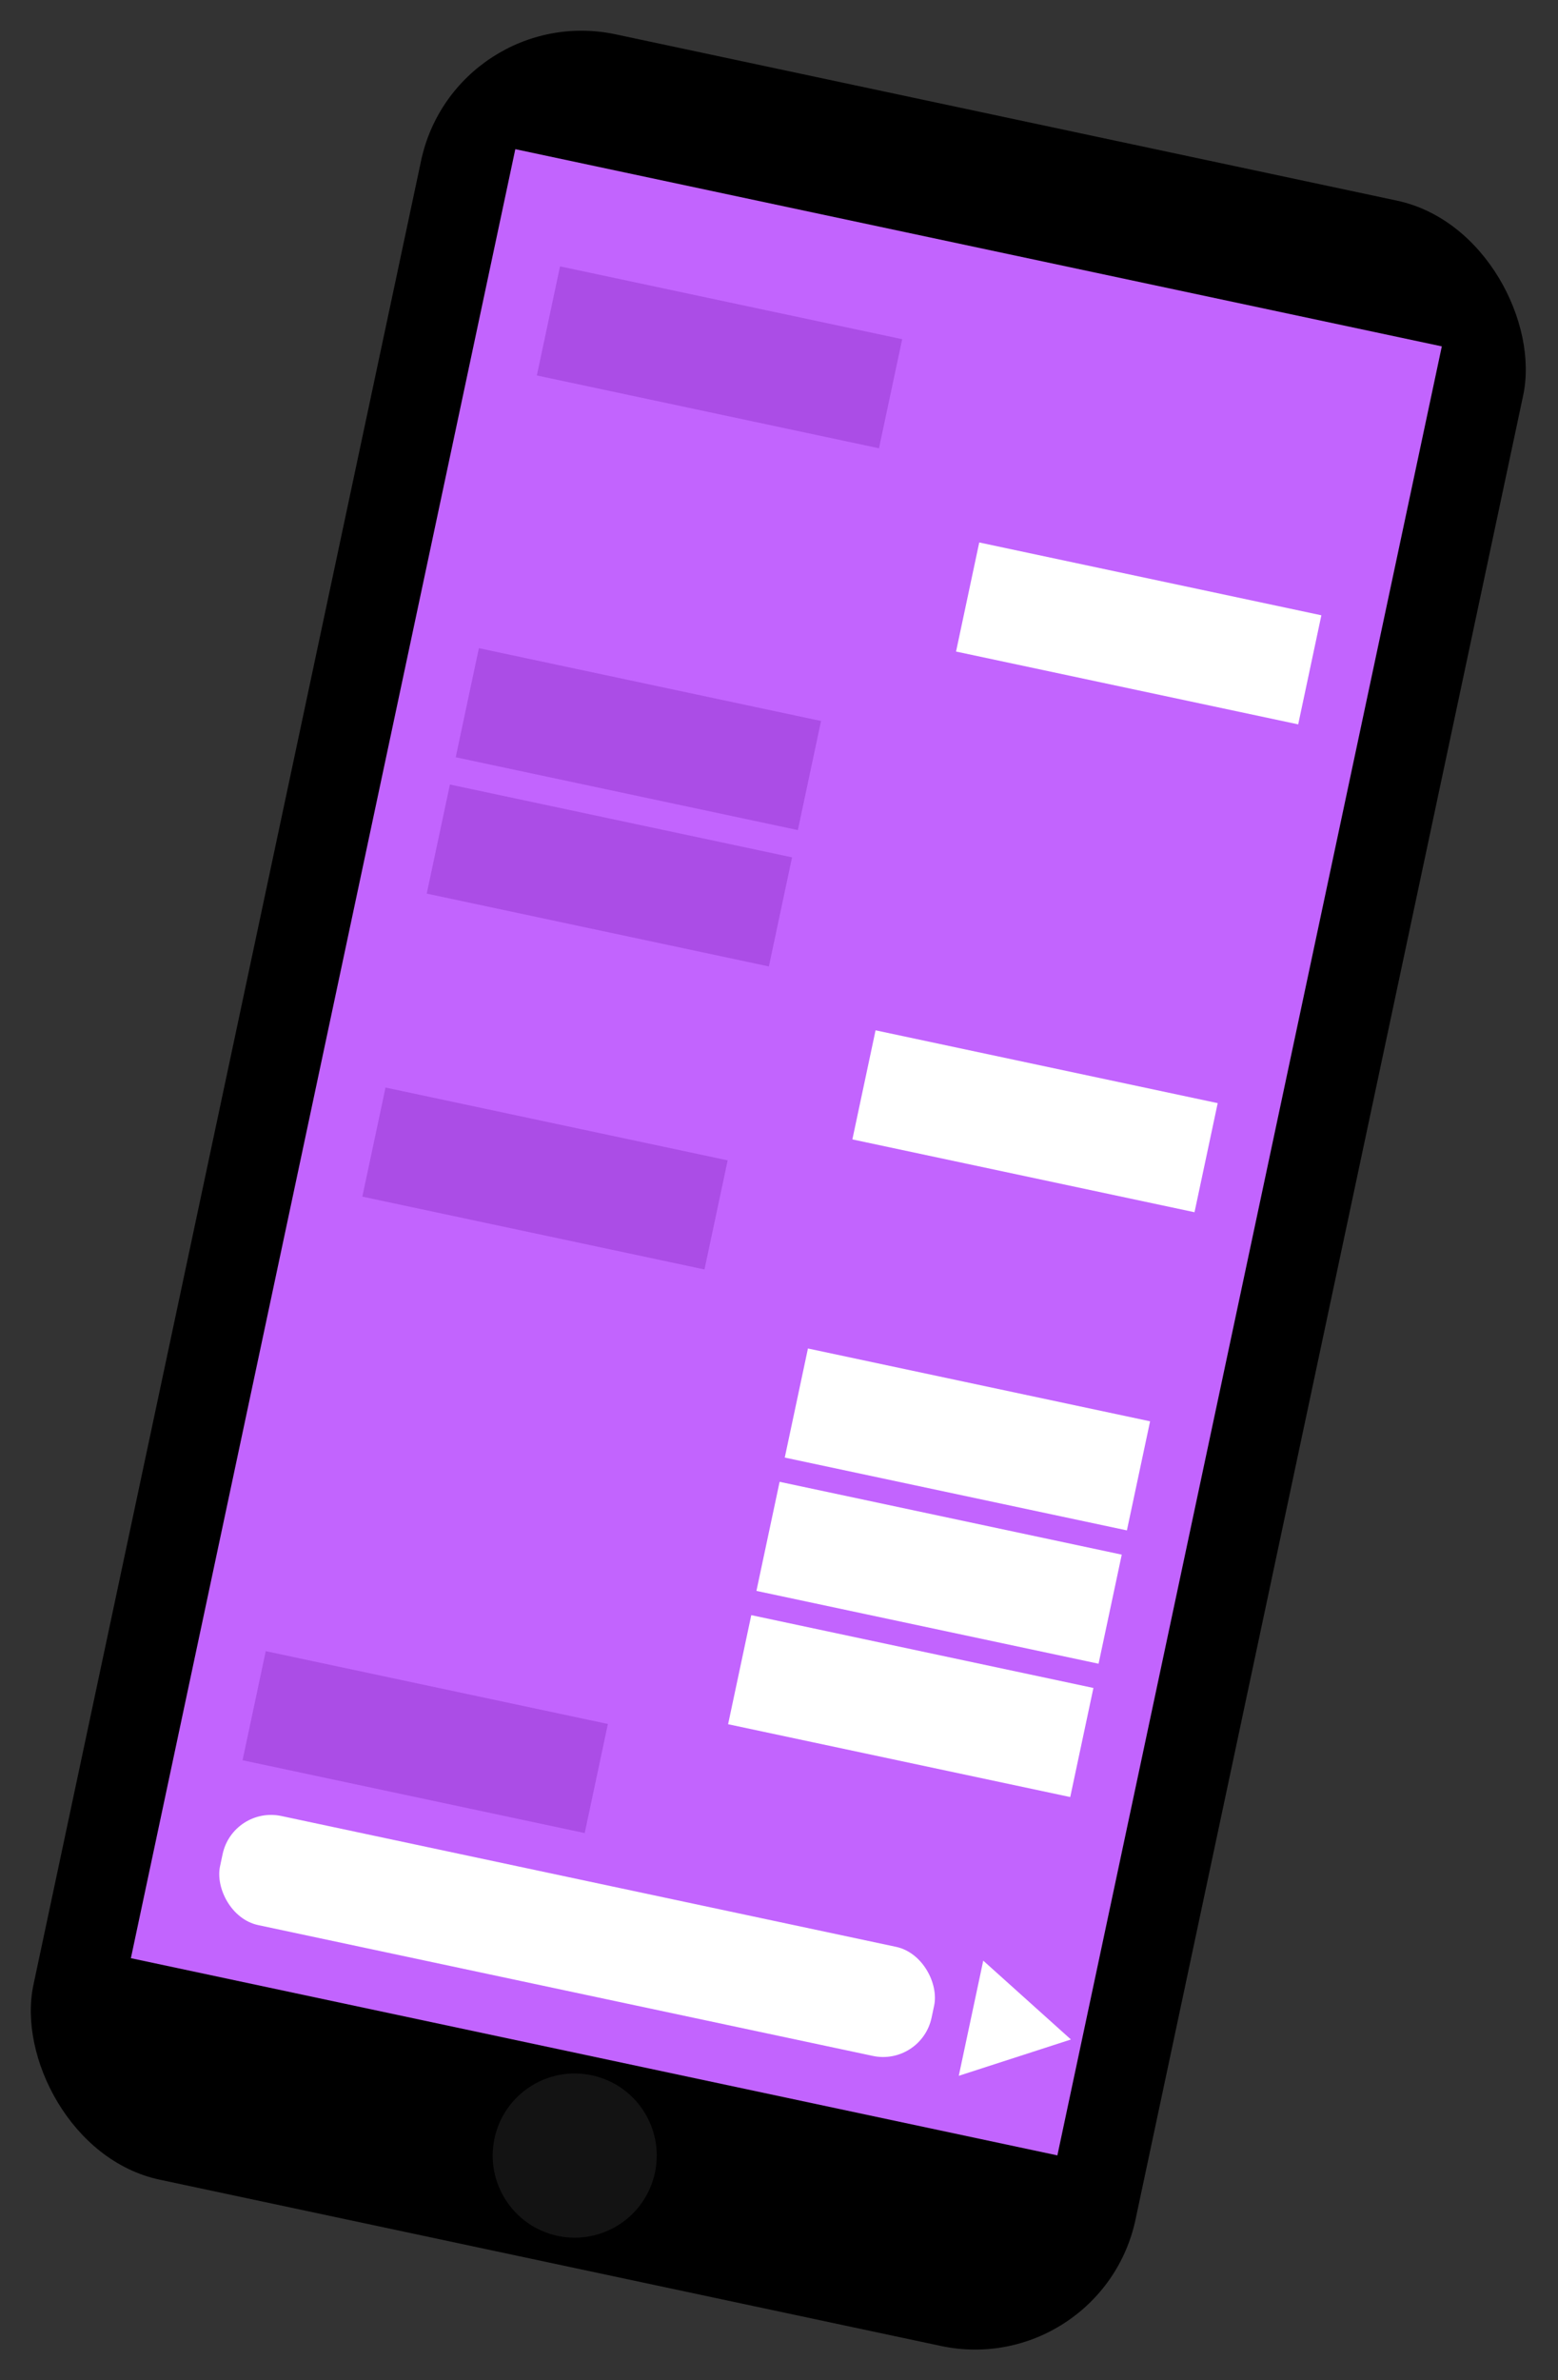 <svg xmlns="http://www.w3.org/2000/svg" width="503.247" height="768.208" viewBox="0 0 503.247 768.208">
  <rect x="0" y="0" width="503.247" height="768.208" fill="#333333" stroke="none"/>
  <g id="Celular" transform="matrix(0.978, 0.208, -0.208, 0.978, -804.329, -414.901)">
    <rect id="Retângulo_3" data-name="Retângulo 3" width="364" height="708" rx="53" transform="translate(1017 208)"/>
    <rect id="Retângulo_4" data-name="Retângulo 4" width="306" height="597" transform="translate(1046 251)" fill="#c264fe"/>
    <circle id="Elipse_1" data-name="Elipse 1" cx="26.5" cy="26.5" r="26.5" transform="translate(1173 854)" fill="#131313"/>
    <g id="Grupo_2" data-name="Grupo 2" transform="translate(9 -56)">
      <rect id="Retângulo_5" data-name="Retângulo 5" width="113" height="36" transform="translate(1059 341)" fill="#ab4de6"/>
      <rect id="Retângulo_6" data-name="Retângulo 6" width="113" height="36" transform="translate(1210 400)" fill="#fff"/>
      <rect id="Retângulo_7" data-name="Retângulo 7" width="113" height="36" transform="translate(1059 467)" fill="#ab4de6"/>
      <rect id="Retângulo_8" data-name="Retângulo 8" width="113" height="36" transform="translate(1059 512)" fill="#ab4de6"/>
      <rect id="Retângulo_9" data-name="Retângulo 9" width="113" height="36" transform="translate(1210 561)" fill="#fff"/>
      <rect id="Retângulo_10" data-name="Retângulo 10" width="113" height="36" transform="translate(1059 612)" fill="#ab4de6"/>
      <rect id="Retângulo_11" data-name="Retângulo 11" width="113" height="36" transform="translate(1210 666)" fill="#fff"/>
      <rect id="Retângulo_12" data-name="Retângulo 12" width="113" height="36" transform="translate(1210 710)" fill="#fff"/>
      <rect id="Retângulo_13" data-name="Retângulo 13" width="113" height="36" transform="translate(1210 754)" fill="#fff"/>
      <rect id="Retângulo_14" data-name="Retângulo 14" width="113" height="36" transform="translate(1059 798)" fill="#ab4de6"/>
      <rect id="Retângulo_15" data-name="Retângulo 15" width="235" height="36" rx="16" transform="translate(1059 849)" fill="#fff"/>
      <path id="Polígono_1" data-name="Polígono 1" d="M19,0,38,33H0Z" transform="translate(1339.5 847.5) rotate(90)" fill="#fff"/>
    </g>
  </g>
</svg>
